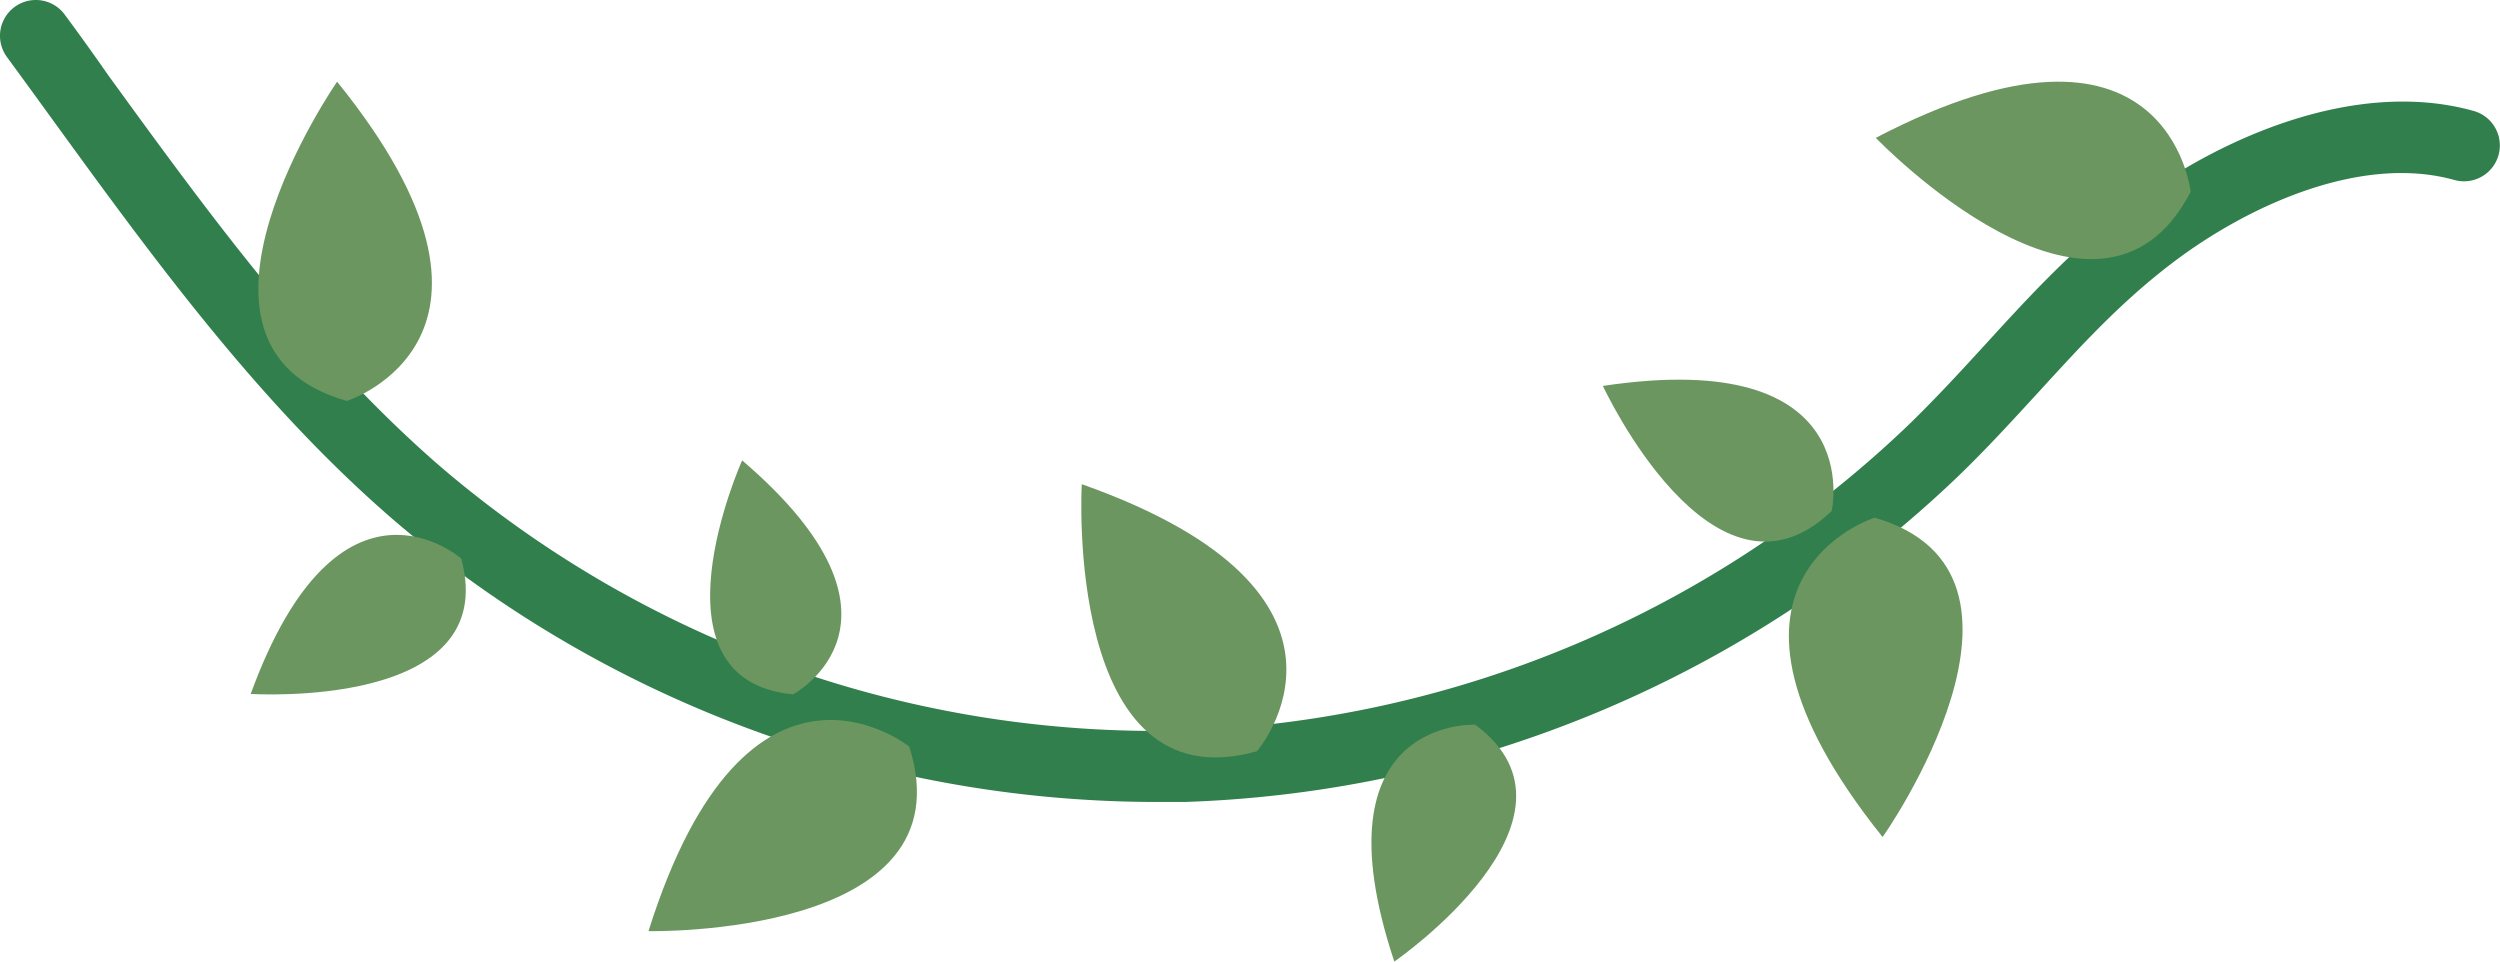 <svg id="Layer_1" data-name="Layer 1" xmlns="http://www.w3.org/2000/svg" viewBox="0 0 313.92 120.76"><defs><style>.cls-1{fill:#307f4c;}.cls-2{fill:#6b9660;}</style></defs><path class="cls-1" d="M144.8,100.7c1.34,0,2.67,0,4,0a147.42,147.42,0,0,0,97-40.82c3.72-3.58,7-7.19,10.2-10.67,5.29-5.79,10.29-11.26,16.73-16.16,9.44-7.2,23.72-13.73,35.46-10.45a4.5,4.5,0,1,0,2.42-8.67c-14.92-4.17-32.17,3.45-43.34,12-7.08,5.39-12.58,11.42-17.91,17.25-3.1,3.38-6.3,6.88-9.81,10.27a138.26,138.26,0,0,1-91,38.29,138.13,138.13,0,0,1-93.07-33c-16.23-14-29.24-31.88-41.83-49.21C11.81,6.89,10,4.36,8.13,1.84A4.5,4.5,0,0,0,.87,7.16q2.76,3.77,5.5,7.55c12.89,17.75,26.22,36.1,43.24,50.74A147.52,147.52,0,0,0,144.8,100.7Z" transform="translate(0 0)"/><path class="cls-2" d="M114.17,93.75S93.86,77.42,81.43,116.92C81.43,116.92,121.84,117.77,114.17,93.75Z" transform="translate(0 0)"/><path class="cls-2" d="M99.59,87.19S116.8,78,93.19,57.81C93.19,57.81,80.77,85.45,99.59,87.19Z" transform="translate(0 0)"/><path class="cls-2" d="M230,64.17s4.7-20.74-28.73-15.71C201.28,48.46,215.14,78.4,230,64.17Z" transform="translate(0 0)"/><path class="cls-2" d="M185.24,91s-20.39-1-10.16,29.74C175.08,120.76,201.14,102.75,185.24,91Z" transform="translate(0 0)"/><path class="cls-2" d="M157.84,94.33s17-19.72-22-33.53C135.82,60.8,133.57,101.17,157.84,94.33Z" transform="translate(0 0)"/><path class="cls-2" d="M235.39,65s-24.87,7.79,1,40.1C236.43,105.13,259.62,72,235.39,65Z" transform="translate(0 0)"/><path class="cls-2" d="M57.92,70.14s-15.32-13.5-26.44,17C31.48,87.12,63.08,89.21,57.92,70.14Z" transform="translate(0 0)"/><path class="cls-2" d="M43.55,50.35s24.83-7.9-1.22-40.09C42.33,10.26,19.29,43.47,43.55,50.35Z" transform="translate(0 0)"/><path class="cls-2" d="M275.08,24.07s-2.82-25.91-39.54-6.76C235.54,17.31,263.52,46.48,275.08,24.07Z" transform="translate(0 0)"/></svg>